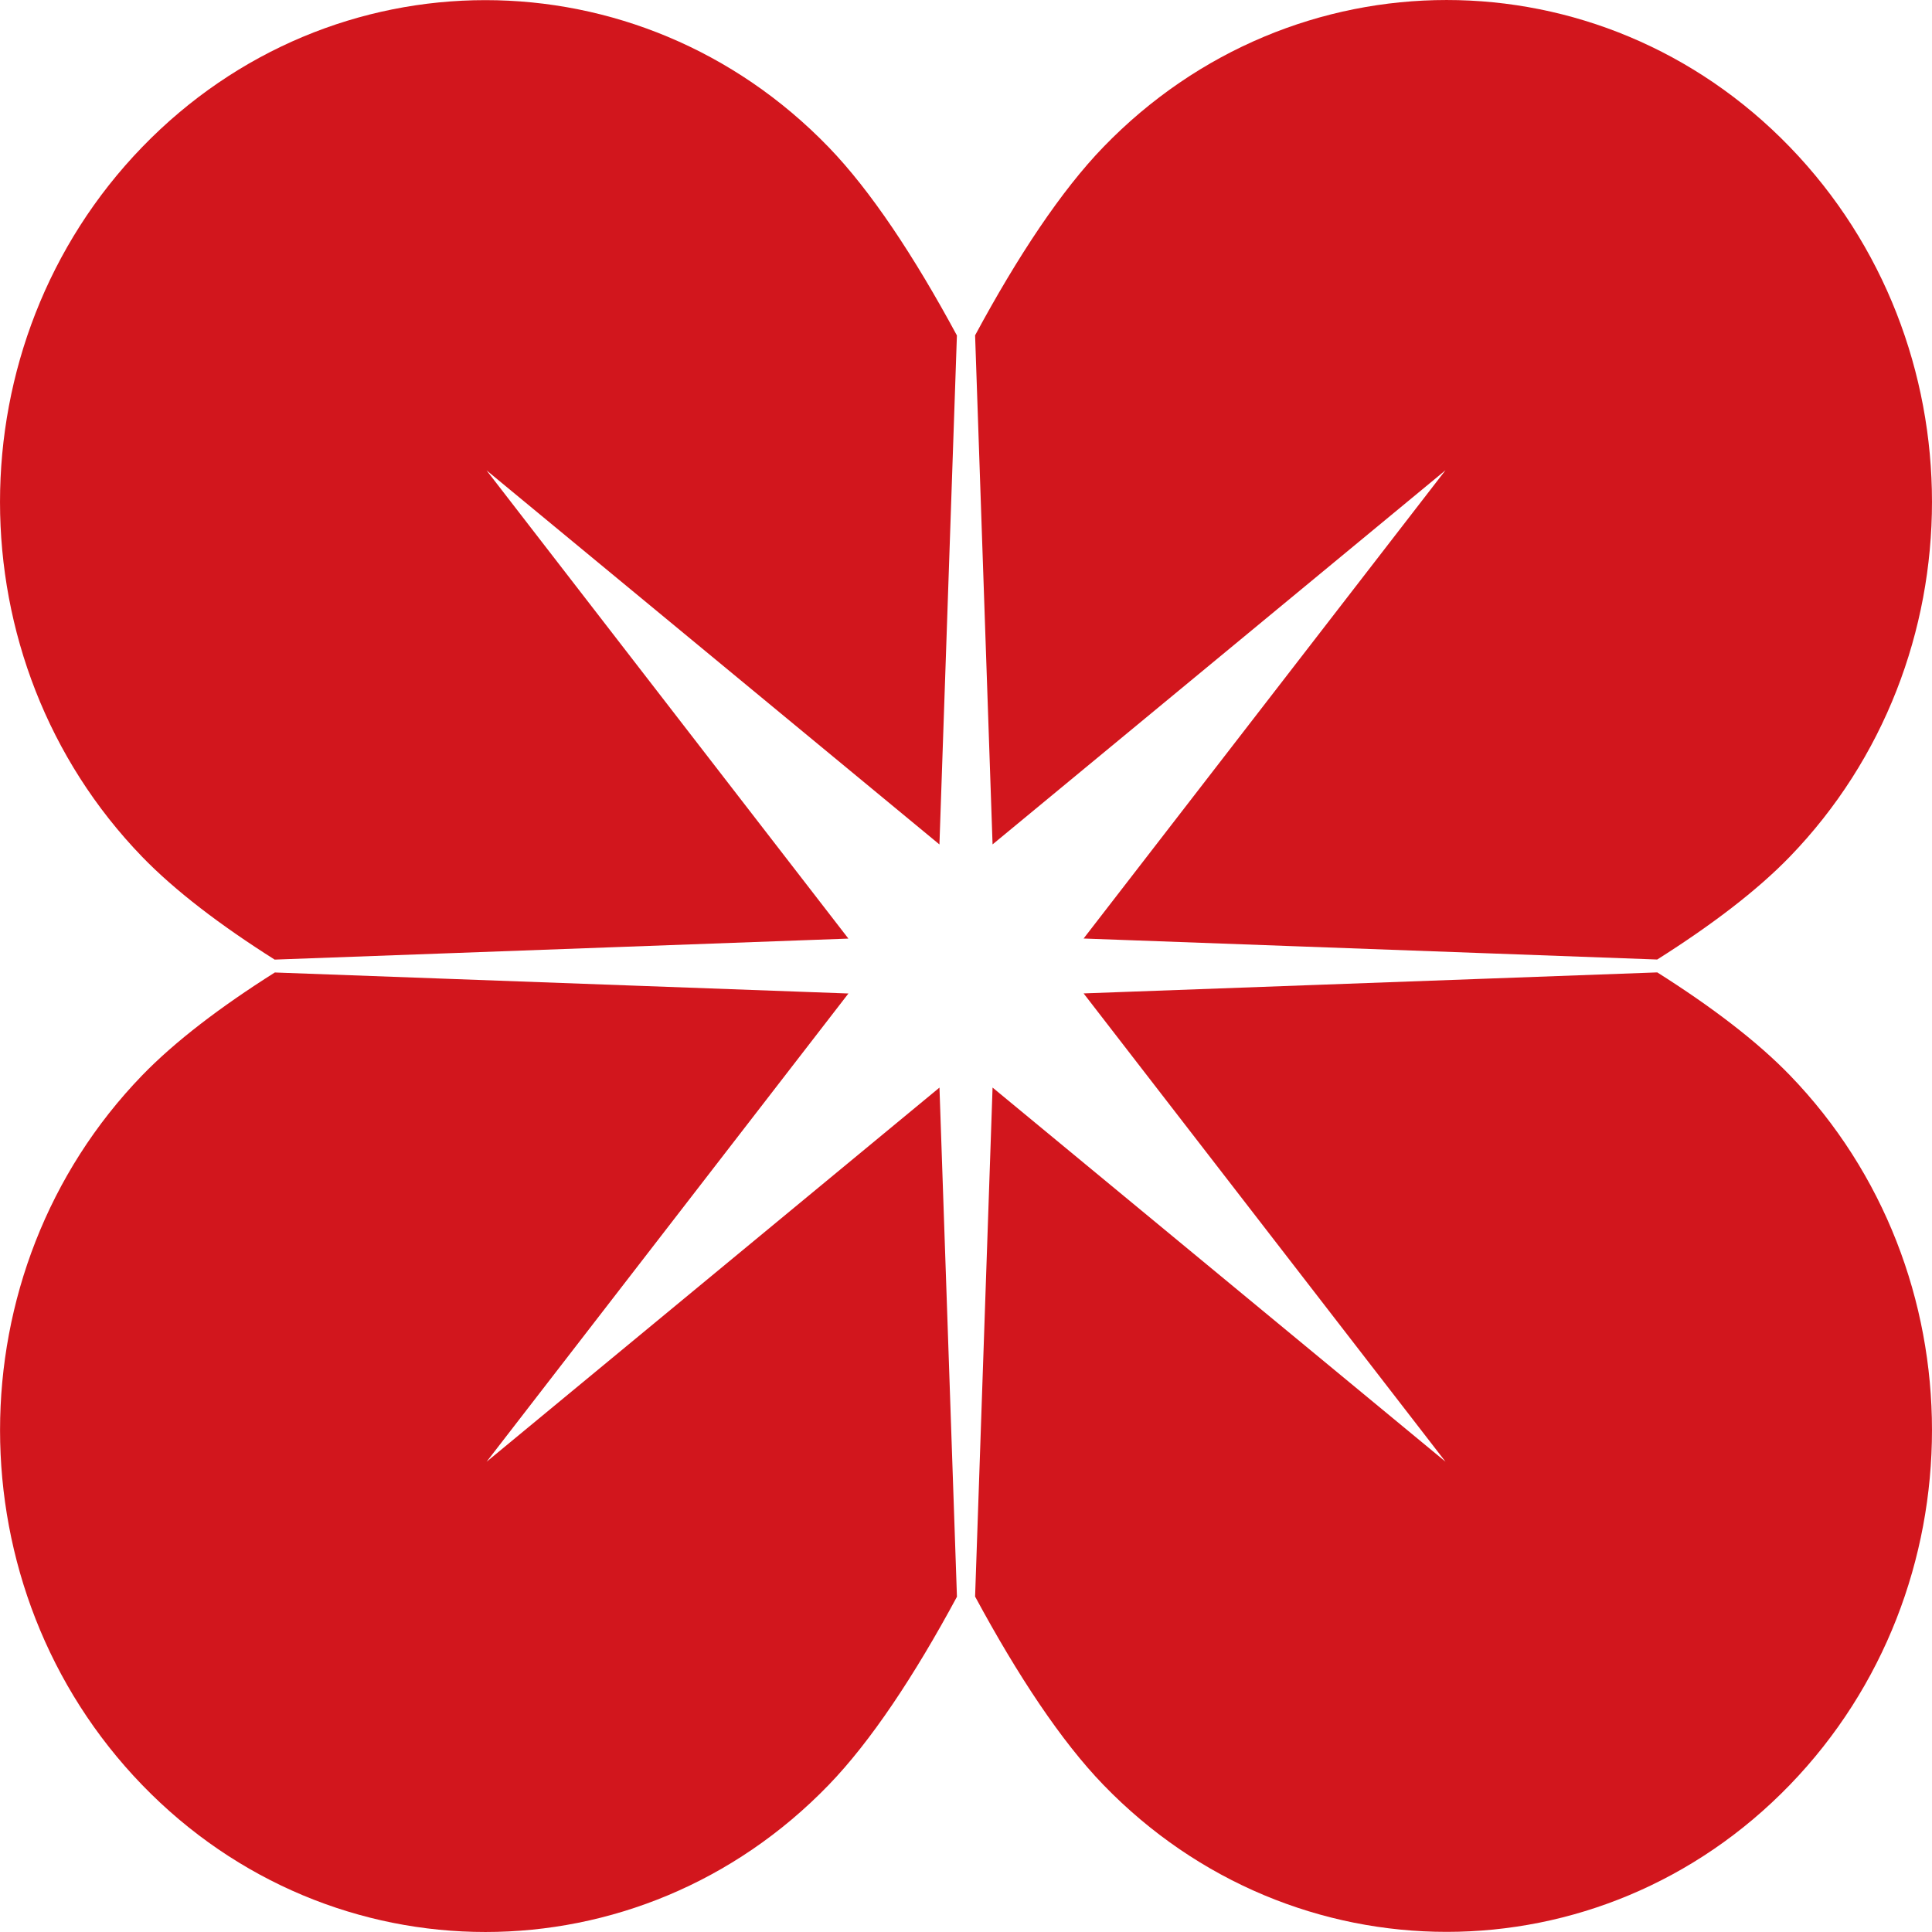 <svg width="48" height="48" viewBox="0 0 48 48" fill="none" xmlns="http://www.w3.org/2000/svg">
<path d="M24.66 20.979L35.913 11.683L26.922 23.317L41.173 23.839C42.524 22.985 43.655 22.124 44.468 21.284C49.177 16.415 49.177 8.521 44.468 3.652C39.759 -1.217 32.123 -1.217 27.414 3.652C26.371 4.73 25.287 6.361 24.226 8.331L24.66 20.977V20.979Z" fill="#D2161D"/>
<path d="M6.827 23.841L21.078 23.319L12.087 11.685L23.34 20.98L23.774 8.334C22.713 6.366 21.629 4.733 20.586 3.655C15.877 -1.214 8.241 -1.214 3.532 3.655C-1.177 8.524 -1.177 16.418 3.532 21.287C4.345 22.127 5.476 22.989 6.827 23.843V23.841Z" fill="#D2161D"/>
<path d="M23.341 27.021L12.089 36.317L21.079 24.683L6.828 24.161C5.477 25.015 4.346 25.876 3.533 26.716C-1.176 31.585 -1.176 39.479 3.533 44.348C8.243 49.217 15.878 49.217 20.587 44.348C21.63 43.27 22.715 41.639 23.775 39.671L23.341 27.024V27.021Z" fill="#D2161D"/>
<path d="M41.173 24.159L26.922 24.681L35.913 36.315L24.66 27.02L24.226 39.666C25.287 41.634 26.371 43.267 27.414 44.345C32.123 49.214 39.759 49.214 44.468 44.345C49.177 39.476 49.177 31.582 44.468 26.713C43.655 25.873 42.524 25.012 41.173 24.158V24.159Z" fill="#D2161D"/>
</svg>
